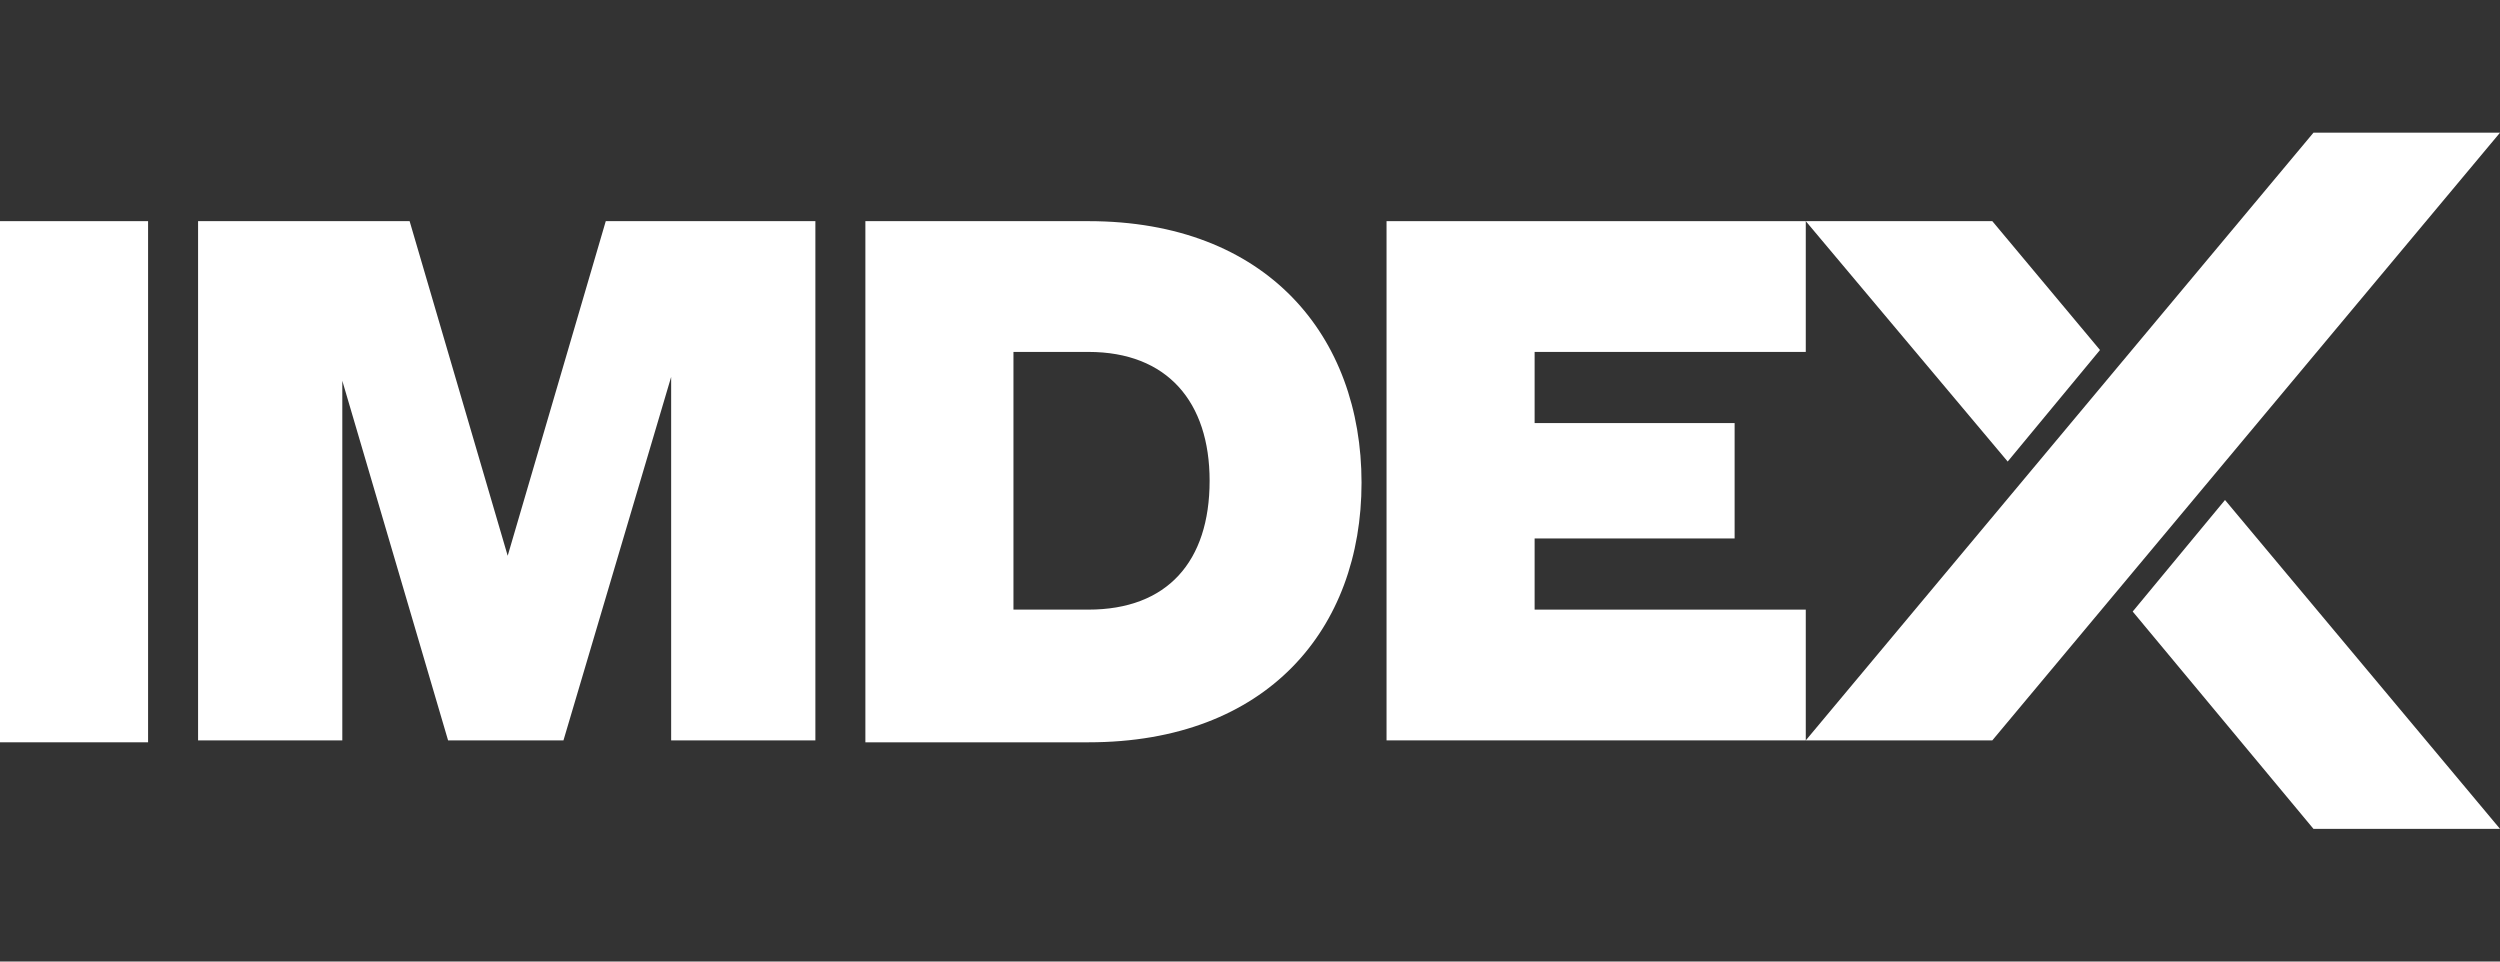 <?xml version="1.0" encoding="utf-8"?>
<!-- Generator: Adobe Illustrator 22.0.1, SVG Export Plug-In . SVG Version: 6.00 Build 0)  -->
<svg version="1.1" id="Layer_1" xmlns="http://www.w3.org/2000/svg" xmlns:xlink="http://www.w3.org/1999/xlink" x="0px" y="0px"
	 viewBox="0 0 130 50" style="enable-background:new 0 0 130 50;" xml:space="preserve">
<rect x="0" y="0" width="130" height="50" fill="#333333" stroke="none"/>
<style type="text/css">
	.st0{fill:#FFFFFF;}
</style>
<g>
	<rect y="11.5" class="st0" width="7.7" height="27.1"/>
	<polygon class="st0" points="26.4,28.9 21.3,11.5 10.3,11.5 10.3,38.5 17.8,38.5 17.8,19.8 23.3,38.5 29.3,38.5 34.9,19.6 
		34.9,38.5 42.4,38.5 42.4,11.5 31.5,11.5 	"/>
	<path class="st0" d="M56.6,31.7h-3.9V18.3h3.9c4.1,0,6.3,2.6,6.3,6.7C62.9,29.2,60.7,31.7,56.6,31.7 M56.6,11.5H45v27.1h11.6
		c9.3,0,14.2-5.9,14.2-13.5S65.9,11.5,56.6,11.5"/>
	<polygon class="st0" points="72.1,38.5 93.9,38.5 93.9,31.7 79.8,31.7 79.8,28 90.2,28 90.2,22 79.8,22 79.8,18.3 93.9,18.3 
		93.9,11.5 72.1,11.5 	"/>
	<polygon class="st0" points="93.9,38.5 120.3,6.9 130,6.9 103.6,38.5 	"/>
	<polygon class="st0" points="110.9,31.8 120.3,43.1 130,43.1 115.7,26 	"/>
	<polygon class="st0" points="103.6,11.5 93.9,11.5 104.4,24 109.2,18.2 	"/>
</g>
</svg>
